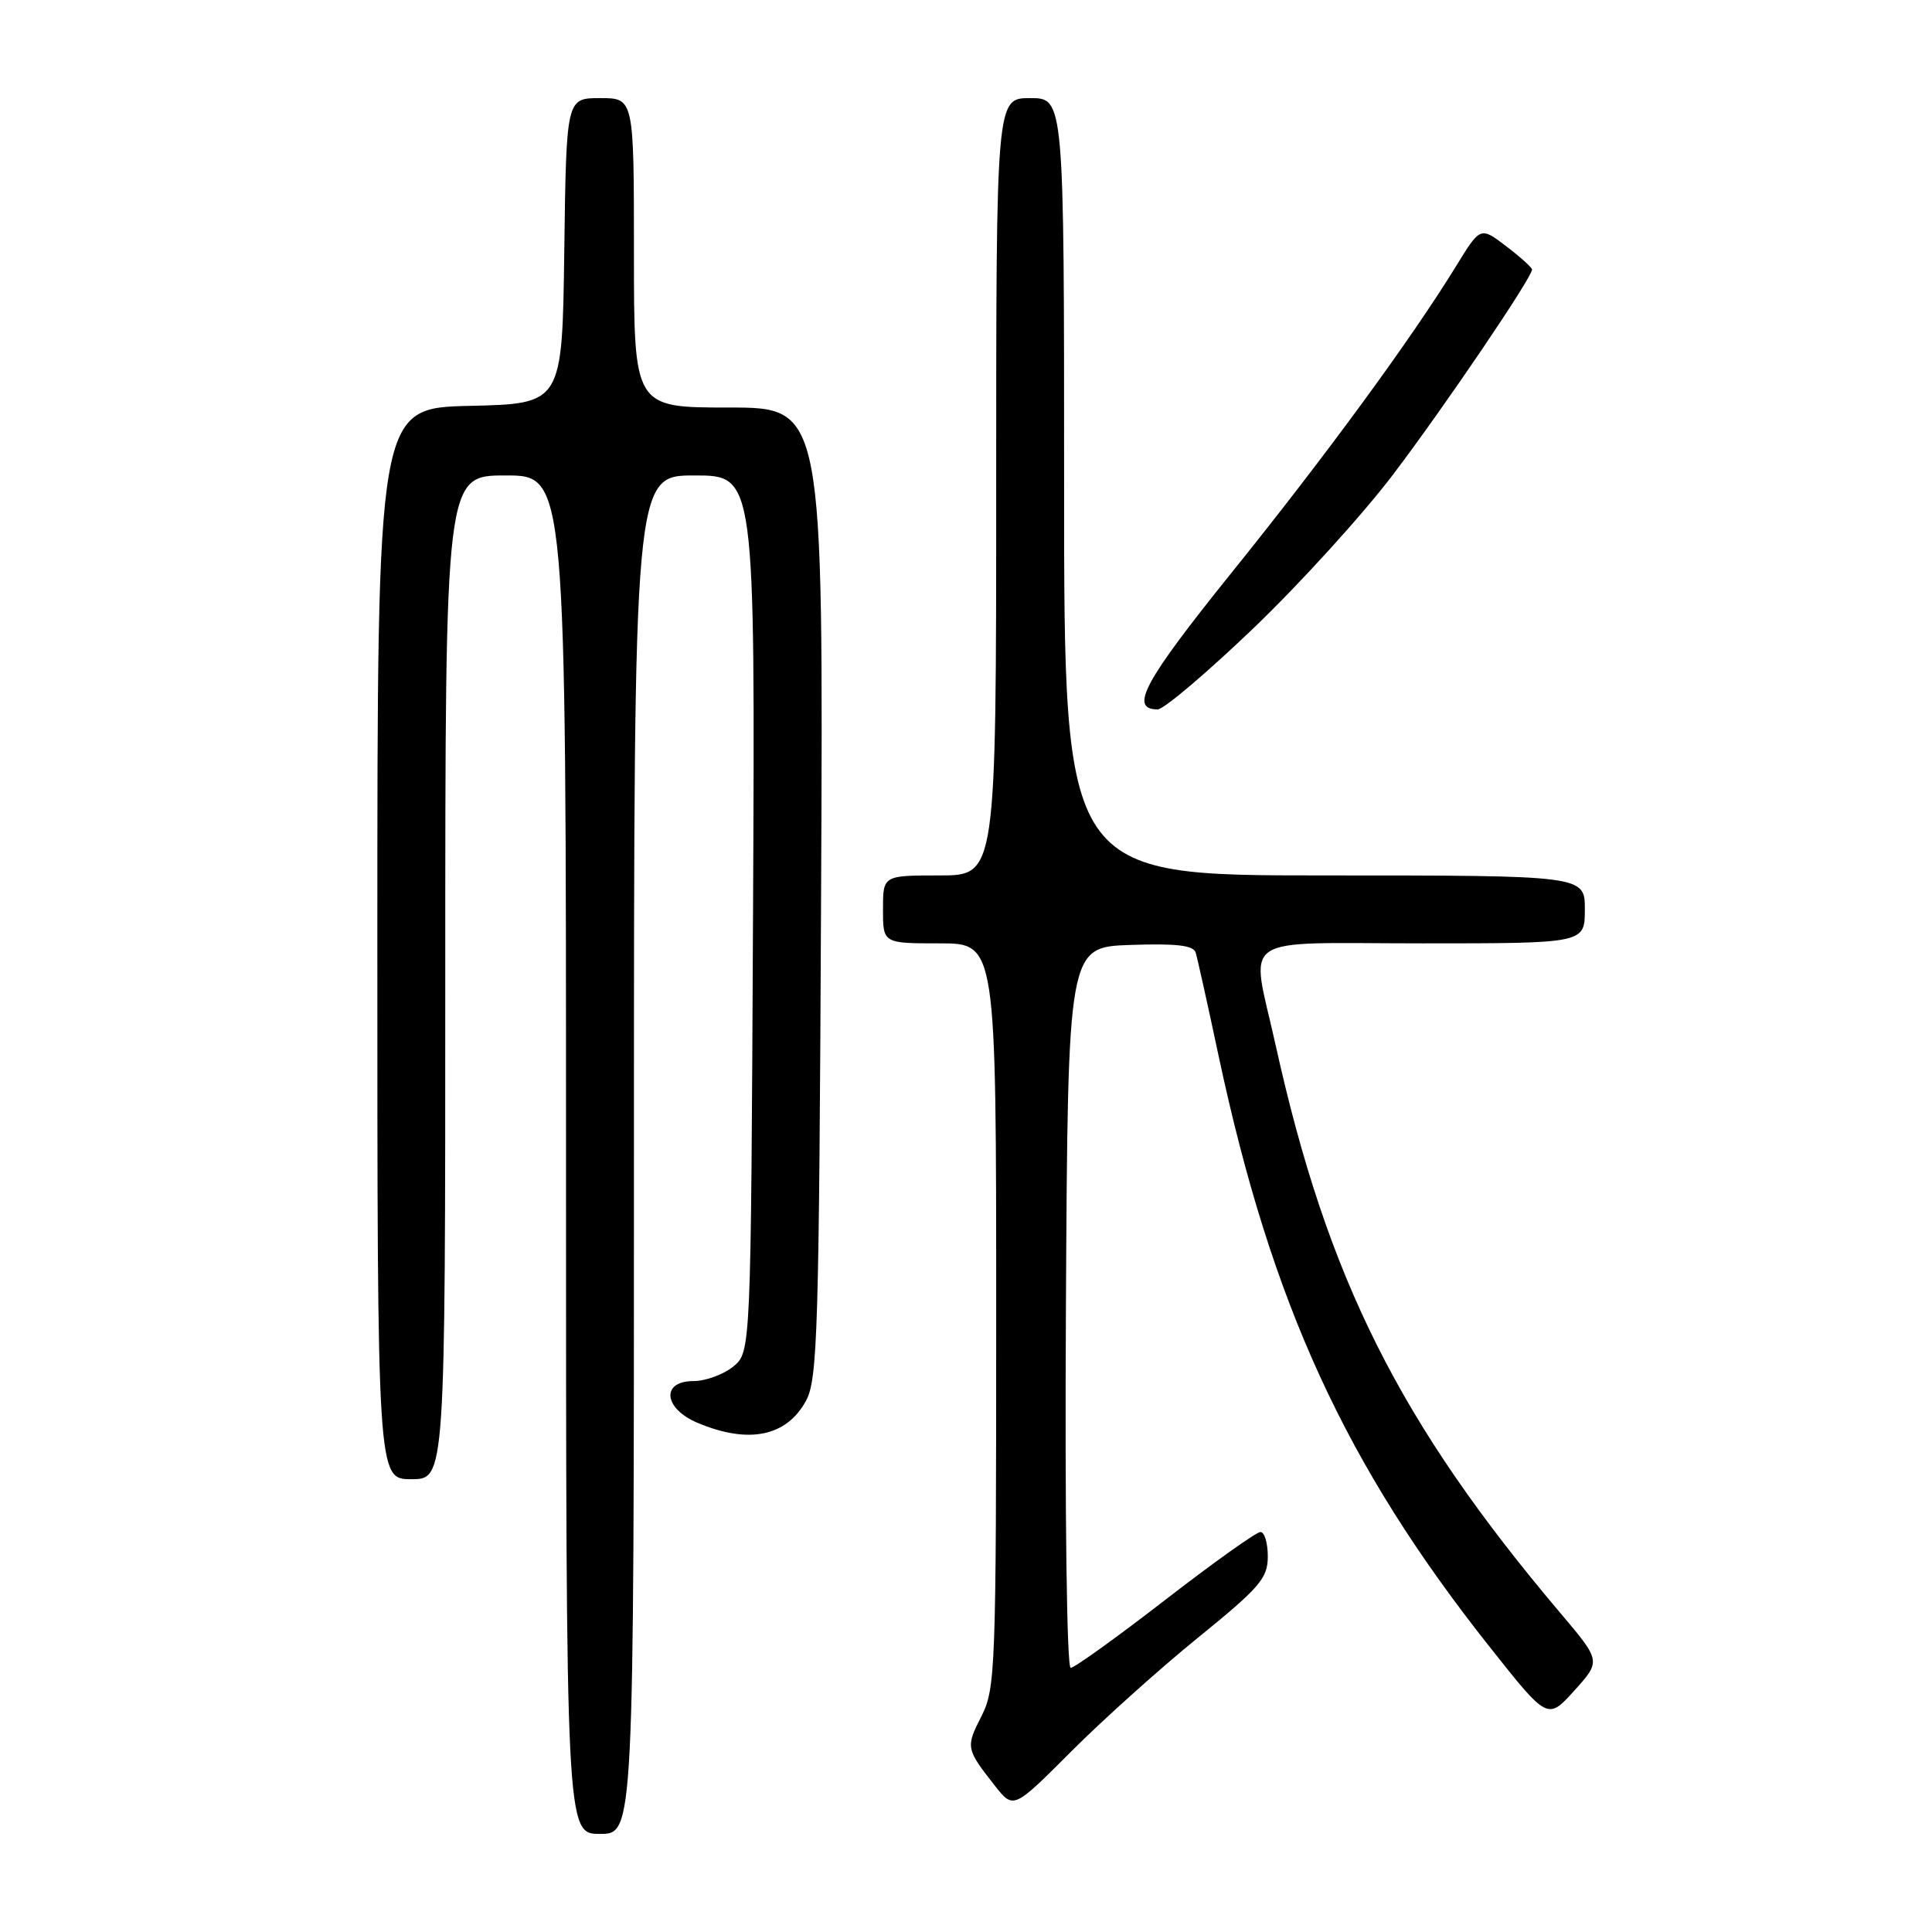 <?xml version="1.0" encoding="UTF-8" standalone="no"?>
<!DOCTYPE svg PUBLIC "-//W3C//DTD SVG 1.1//EN" "http://www.w3.org/Graphics/SVG/1.1/DTD/svg11.dtd" >
<svg xmlns="http://www.w3.org/2000/svg" xmlns:xlink="http://www.w3.org/1999/xlink" version="1.1" viewBox="0 0 256 256">
 <g >
 <path fill="currentColor"
d=" M 84.00 153.00 C 84.00 63.00 84.00 63.00 92.03 63.00 C 100.06 63.00 100.06 63.00 99.78 121.09 C 99.50 179.18 99.50 179.18 97.14 181.09 C 95.84 182.14 93.48 183.00 91.89 183.00 C 87.54 183.00 87.92 186.65 92.47 188.55 C 99.21 191.37 104.20 190.35 106.79 185.63 C 108.34 182.78 108.53 176.68 108.80 118.25 C 109.10 54.00 109.10 54.00 96.55 54.00 C 84.00 54.00 84.00 54.00 84.00 33.50 C 84.00 13.00 84.00 13.00 79.52 13.00 C 75.04 13.00 75.04 13.00 74.77 33.25 C 74.50 53.50 74.50 53.50 62.25 53.78 C 50.00 54.06 50.00 54.06 50.00 125.03 C 50.00 196.00 50.00 196.00 54.50 196.00 C 59.00 196.00 59.00 196.00 59.00 129.50 C 59.00 63.00 59.00 63.00 67.00 63.00 C 75.00 63.00 75.00 63.00 75.00 153.00 C 75.00 243.00 75.00 243.00 79.50 243.00 C 84.00 243.00 84.00 243.00 84.00 153.00 Z  M 158.74 217.00 C 166.94 210.34 167.98 209.14 167.99 206.25 C 167.99 204.46 167.56 203.00 167.01 203.00 C 166.47 203.00 160.79 207.05 154.39 212.00 C 147.99 216.95 142.36 221.00 141.87 221.00 C 141.36 221.00 141.09 200.56 141.24 173.25 C 141.50 125.50 141.50 125.50 149.77 125.21 C 155.85 125.00 158.14 125.26 158.43 126.21 C 158.65 126.92 160.03 133.12 161.49 140.00 C 168.50 172.80 178.28 194.11 197.38 218.21 C 205.07 227.93 205.07 227.93 208.61 224.01 C 212.14 220.10 212.14 220.10 206.81 213.80 C 185.45 188.56 175.88 169.47 169.02 138.45 C 165.71 123.49 163.52 125.00 188.50 125.00 C 210.00 125.00 210.00 125.00 210.00 120.50 C 210.00 116.00 210.00 116.00 175.50 116.00 C 141.00 116.00 141.00 116.00 141.00 64.50 C 141.00 13.00 141.00 13.00 136.50 13.00 C 132.00 13.00 132.00 13.00 132.00 64.50 C 132.00 116.00 132.00 116.00 124.50 116.00 C 117.00 116.00 117.00 116.00 117.00 120.50 C 117.00 125.00 117.00 125.00 124.50 125.00 C 132.00 125.00 132.00 125.00 132.00 174.29 C 132.00 221.33 131.91 223.75 130.03 227.44 C 127.95 231.52 127.99 231.74 131.83 236.62 C 134.29 239.74 134.29 239.74 141.90 232.12 C 146.08 227.93 153.66 221.12 158.74 217.00 Z  M 166.08 83.25 C 172.25 77.34 180.58 68.17 184.59 62.88 C 191.42 53.87 203.00 36.78 203.00 35.72 C 203.00 35.45 201.46 34.06 199.58 32.63 C 196.16 30.02 196.16 30.02 192.94 35.26 C 187.05 44.85 175.72 60.33 163.22 75.85 C 151.58 90.31 149.58 94.00 153.40 94.00 C 154.20 94.00 159.91 89.16 166.08 83.25 Z "/>
</g>
</svg>